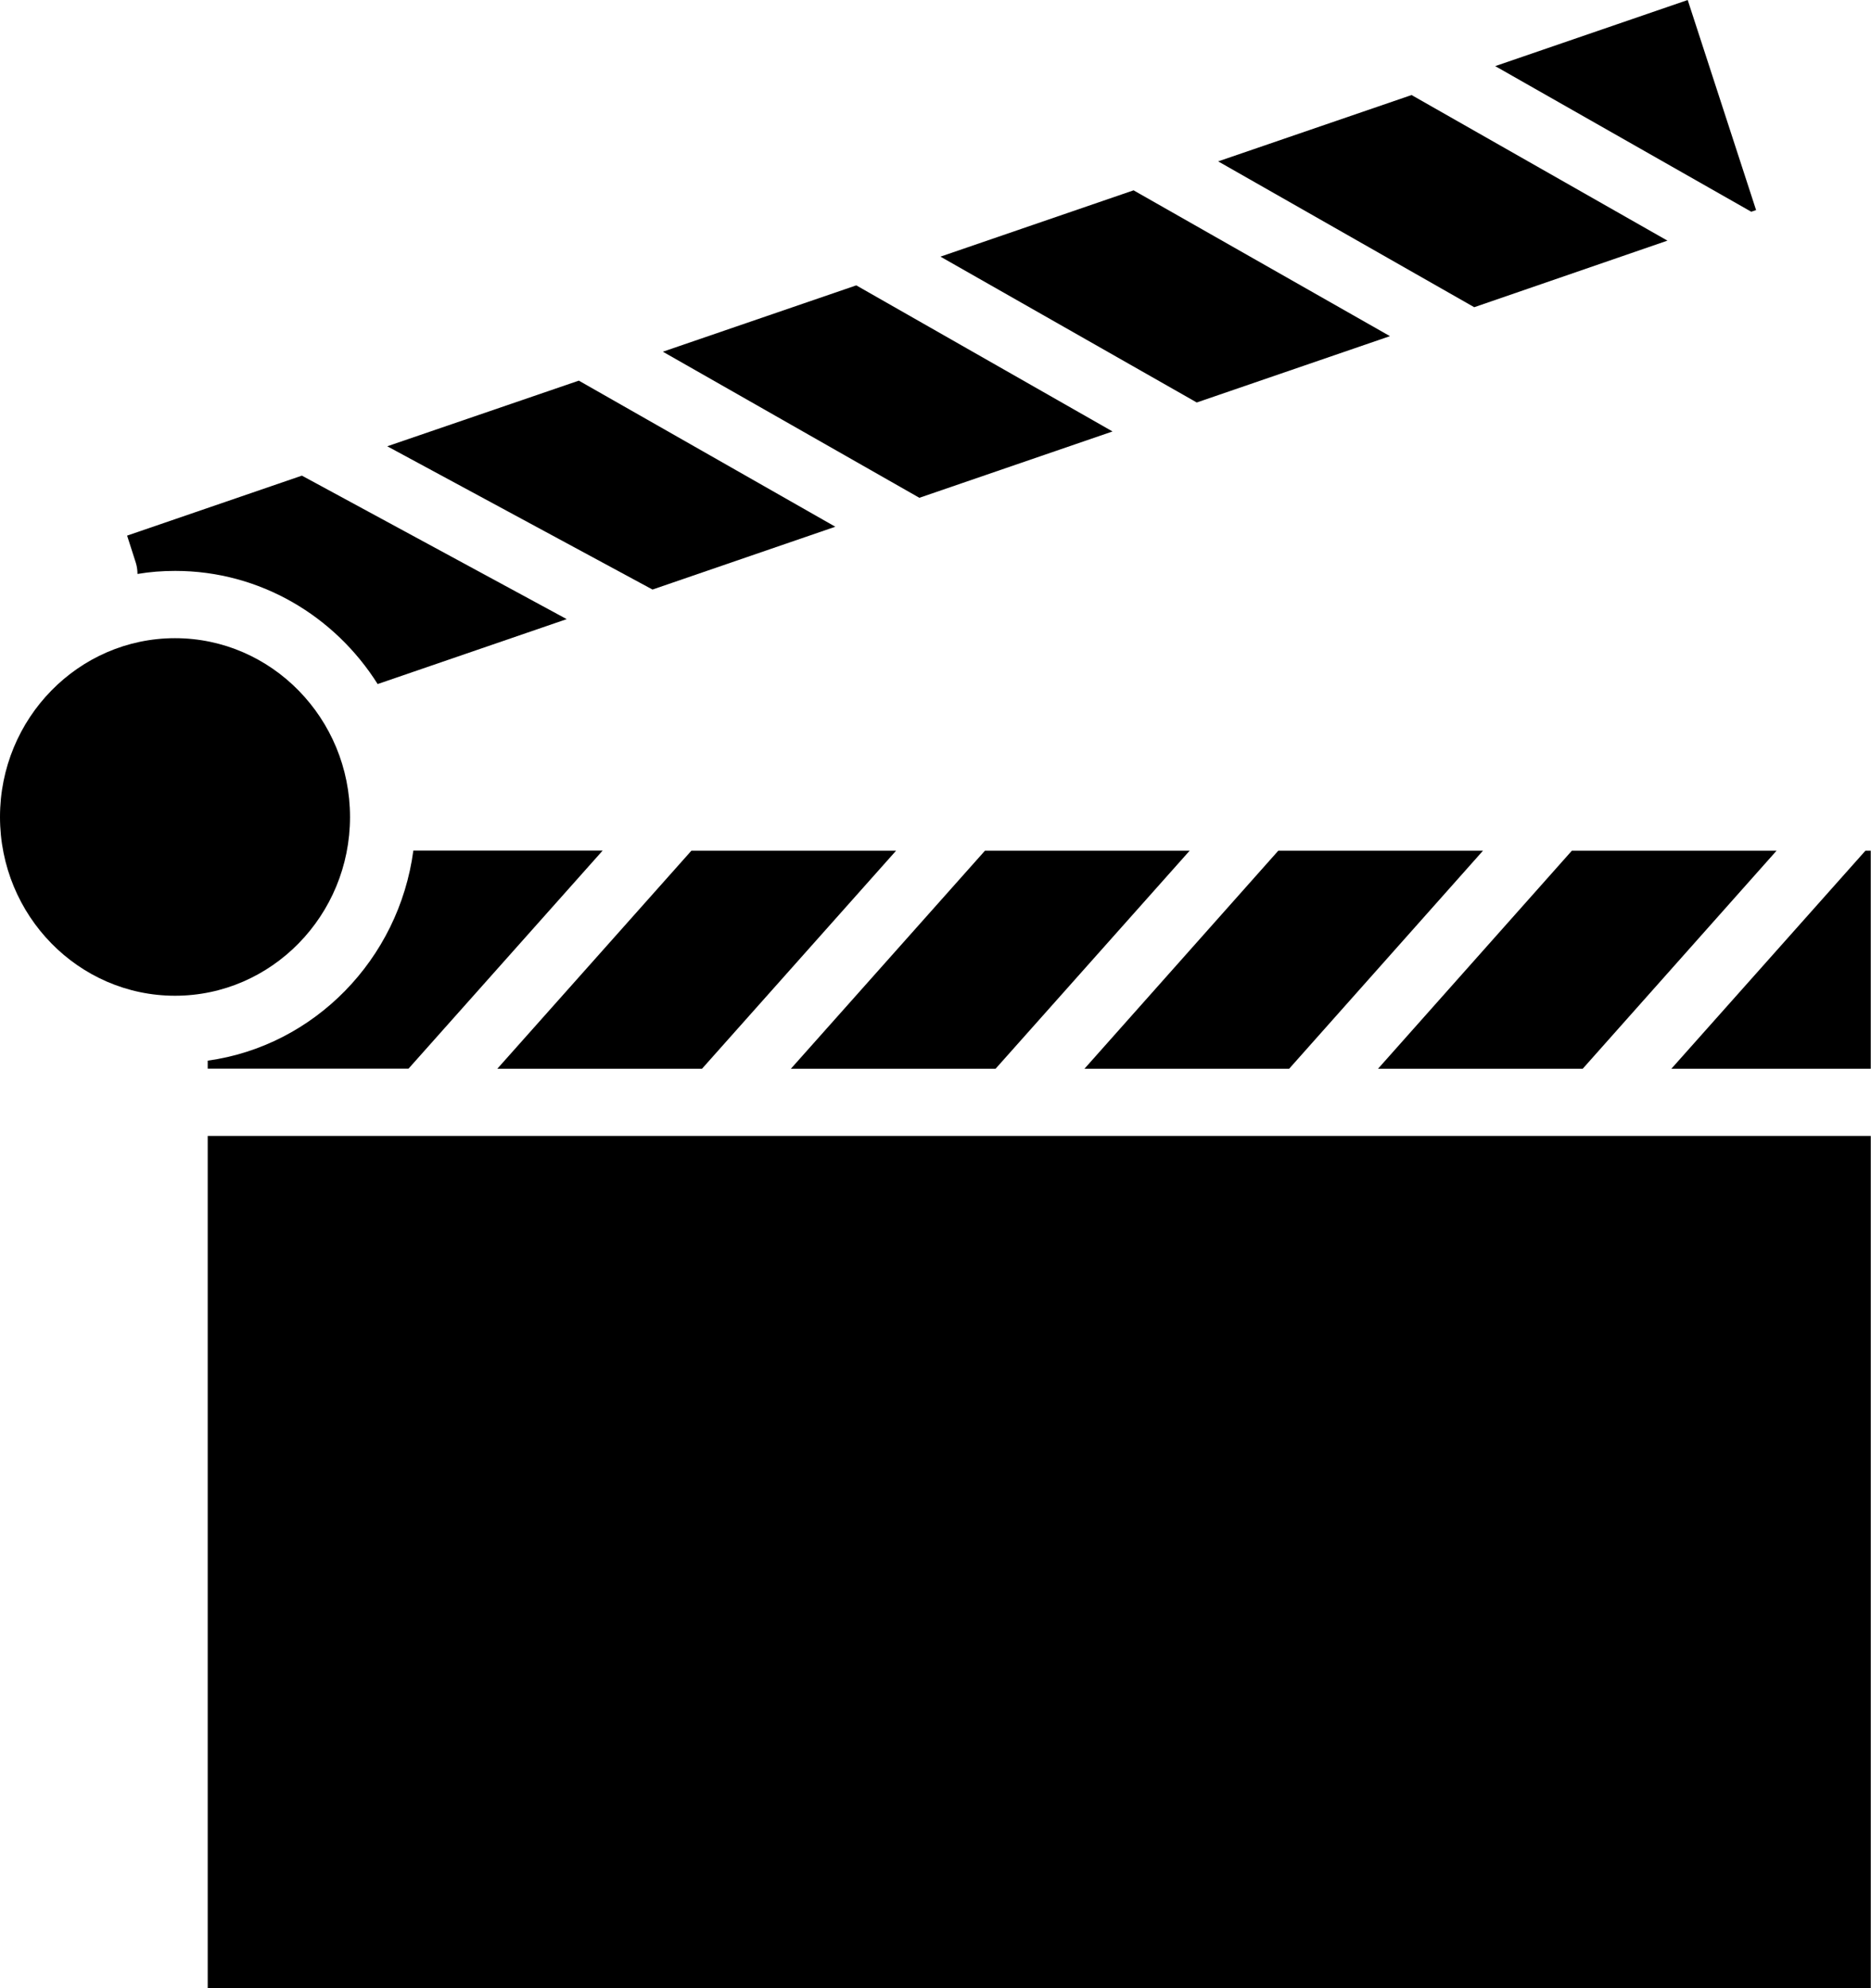 <?xml version="1.0" encoding="UTF-8" standalone="no"?>
<svg
   version="1.1"
   x="0px"
   y="0px"
   viewBox="0 0 320 340"
   xml:space="preserve"
   id="svg10"
   sodipodi:docname="clapperboard-logo.svg"
   inkscape:version="1.3.2 (091e20e, 2023-11-25, custom)"
   width="320"
   height="340"
   inkscape:export-filename="clapperboard-logo - Copy.png"
   inkscape:export-xdpi="96"
   inkscape:export-ydpi="96"
   xmlns:inkscape="http://www.inkscape.org/namespaces/inkscape"
   xmlns:sodipodi="http://sodipodi.sourceforge.net/DTD/sodipodi-0.dtd"
   xmlns="http://www.w3.org/2000/svg"
   xmlns:svg="http://www.w3.org/2000/svg"><defs
     id="defs10" /><sodipodi:namedview
     id="namedview10"
     pagecolor="#ffffff"
     bordercolor="#000000"
     borderopacity="0.25"
     inkscape:showpageshadow="2"
     inkscape:pageopacity="0.0"
     inkscape:pagecheckerboard="0"
     inkscape:deskcolor="#d1d1d1"
     inkscape:zoom="0.8039804"
     inkscape:cx="114.43065"
     inkscape:cy="266.79755"
     inkscape:window-width="1920"
     inkscape:window-height="991"
     inkscape:window-x="-9"
     inkscape:window-y="1341"
     inkscape:window-maximized="1"
     inkscape:current-layer="svg10" /><path
     d="m 96.926,105.878 -32.335,11.103 C 57.265,105.355 44.465,97.631 29.972,97.631 c -2.206,0 -4.332,0.161 -6.459,0.523 0,-0.603 -0.079,-1.247 -0.276,-1.891 L 21.74,91.597 51.633,81.339 Z"
     id="path1"
     style="stroke-width:3.98" /><polygon
     points="45.66,30.13 37.72,32.8 26.2,26.71 34.52,23.92 "
     id="polygon1"
     transform="matrix(3.938,0,0,4.023,-36.943,-31.136)" /><polygon
     points="57.7,26.08 49.31,28.9 38.17,22.69 46.57,19.87 "
     id="polygon2"
     transform="matrix(3.938,0,0,4.023,-36.943,-31.136)" /><path
     d="m 237.726,57.485 -33.044,11.344 -43.835,-24.941 33.044,-11.344 c 0.04,0.04 0.079,0.04 0.118,0.081 z"
     id="path2"
     style="stroke-width:3.98" /><path
     d="M 285.184,41.152 252.14,52.537 208.345,27.596 241.428,16.252 c 0.079,0.04 0.197,0.121 0.276,0.161 z"
     id="path3"
     style="stroke-width:3.98" /><polygon
     points="85.65,16.67 85.44,16.74 74.32,10.55 82.68,7.74 "
     id="polygon3"
     transform="matrix(3.938,0,0,4.023,-36.943,-31.136)" /><rect
     x="35.525"
     y="194.257"
     width="284.436"
     height="145.743"
     id="rect3"
     style="stroke-width:3.98" /><polygon
     points="90.63,43.9 90.63,53.17 81.97,53.17 90.4,43.9 "
     id="polygon4"
     transform="matrix(3.938,0,0,4.023,-36.943,-31.136)" /><polygon
     points="86.54,43.9 78.12,53.17 69.23,53.17 77.65,43.9 "
     id="polygon5"
     transform="matrix(3.938,0,0,4.023,-36.943,-31.136)" /><polygon
     points="73.79,43.9 65.37,53.17 56.48,53.17 64.9,43.9 "
     id="polygon6"
     transform="matrix(3.938,0,0,4.023,-36.943,-31.136)" /><polygon
     points="61.05,43.9 52.62,53.17 43.73,53.17 52.16,43.9 "
     id="polygon7"
     transform="matrix(3.938,0,0,4.023,-36.943,-31.136)" /><polygon
     points="48.3,43.9 39.87,53.17 30.98,53.17 39.41,43.9 "
     id="polygon8"
     transform="matrix(3.938,0,0,4.023,-36.943,-31.136)" /><path
     d="M 103.07,145.461 69.868,182.752 H 35.525 v -1.368 c 18.235,-2.534 32.689,-17.338 35.17,-35.923 z"
     id="path8"
     style="stroke-width:3.98" /><path
     d="m 59.865,139.709 c 0,16.855 -13.43,30.573 -29.932,30.573 C 13.43,170.282 0,156.564 0,139.709 0,122.854 13.43,109.136 29.932,109.136 c 16.502,0 29.932,13.717 29.932,30.573 z"
     id="path9"
     inkscape:export-filename="path9.svg"
     inkscape:export-xdpi="96"
     inkscape:export-ydpi="96"
     style="stroke-width:3.98" /></svg>
